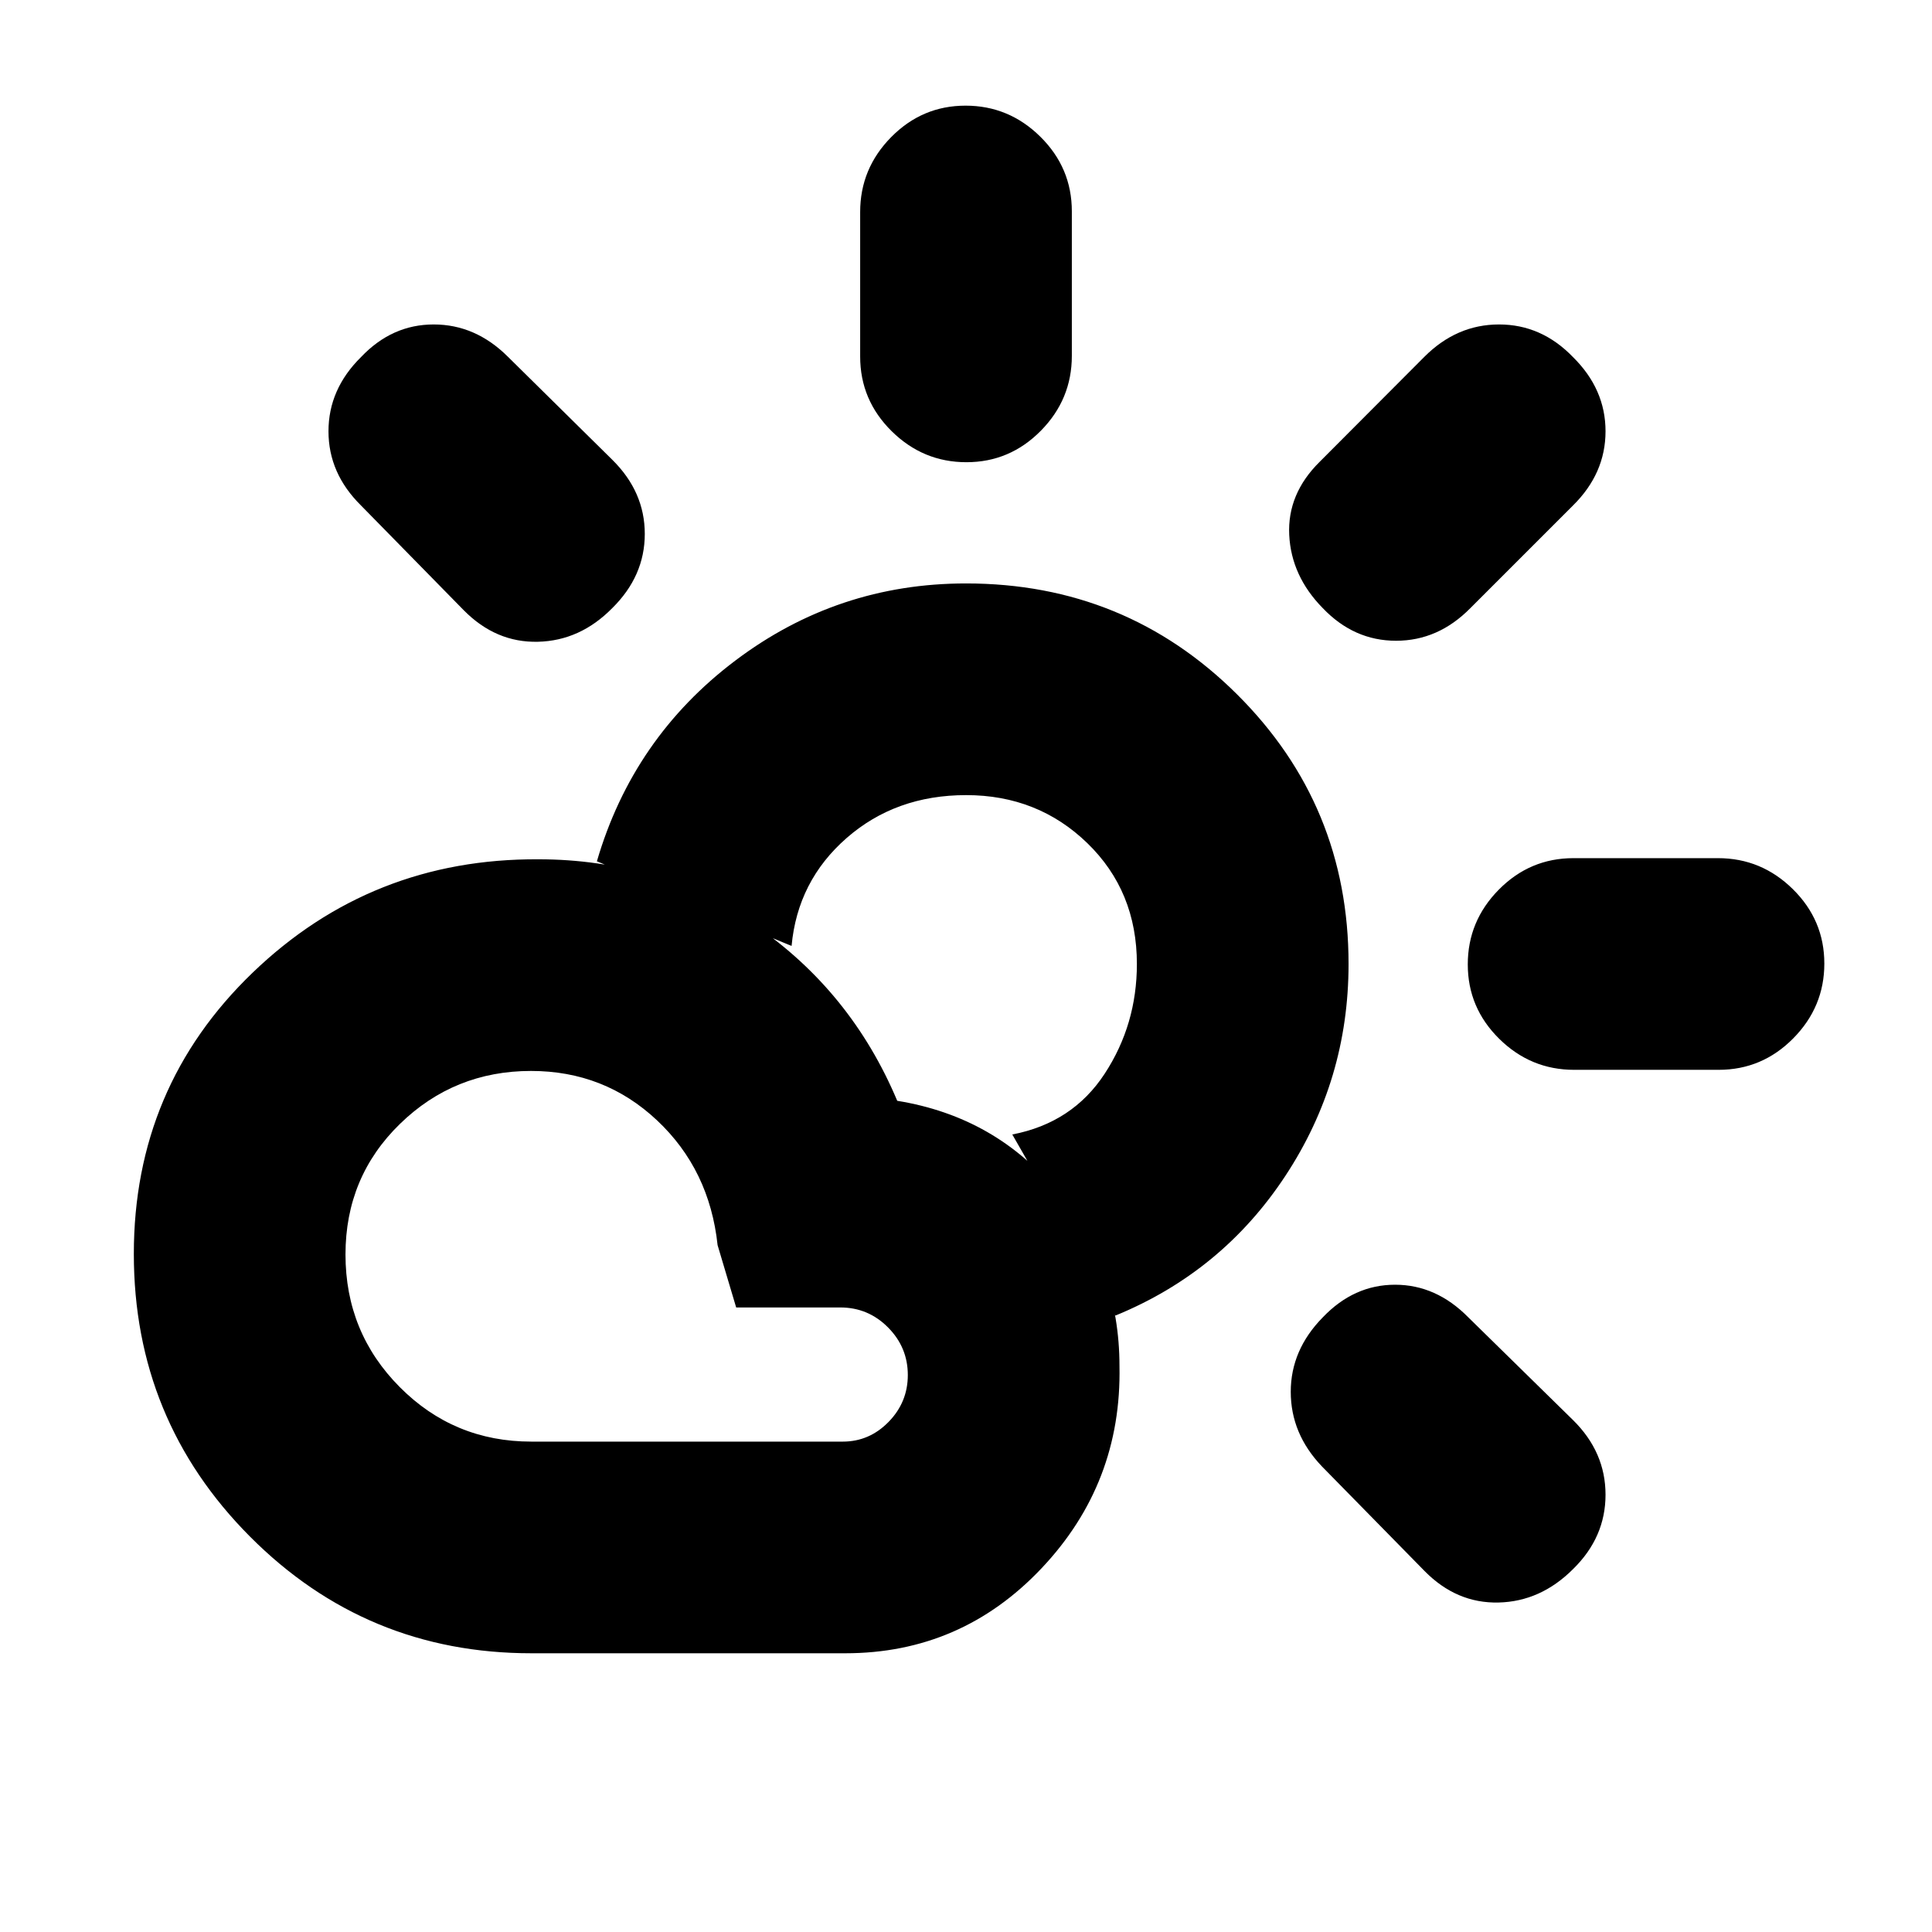 <svg xmlns="http://www.w3.org/2000/svg" height="20" viewBox="0 -960 960 960" width="20"><path d="M480.21-730.33q-21.55 0-37.17-15.44-15.63-15.45-15.63-37.06v-71.82q0-21.6 15.42-37.23 15.41-15.62 36.96-15.62t37.17 15.45q15.63 15.45 15.63 37.05v71.82q0 21.61-15.42 37.23-15.41 15.62-36.96 15.62ZM657.3-657.8q-15.69-15.96-16.69-36.4-1-20.43 15.19-36.39l51.89-52.04q16.07-16.15 37.17-16.15t36.73 16.19q16.19 15.96 16.19 36.89 0 20.94-16.19 36.9l-51 51q-15.96 16.19-36.89 16.19-20.94 0-36.4-16.19Zm124.88 229.39q-21.61 0-37.23-15.42-15.62-15.41-15.62-36.96t15.44-37.17q15.45-15.63 37.06-15.63h71.82q21.6 0 37.23 15.42 15.62 15.41 15.62 36.96t-15.45 37.17Q875.6-428.41 854-428.41h-71.82Zm-74.32 249.04-51.06-52.04q-15.43-16.2-15.43-37.01 0-20.82 15.93-37.01 15.46-16.2 35.9-16.2 20.43 0 36.39 16.2l52.04 51.05q16.15 15.9 16.15 37.08t-16.12 36.96q-16.12 16.12-37.01 16.62-20.89.5-36.79-15.65ZM230.41-656.8l-51-52q-16.19-15.96-16.19-36.9 0-20.93 16.19-36.89 15.36-16.19 36.09-16.19 20.74 0 36.81 15.98l51.89 51.21q16.19 15.96 16.19 36.89 0 20.94-16.19 36.9-15.96 16.19-36.9 16.69-20.93.5-36.89-15.69ZM264-243.67h154.76q13.2 0 22.77-9.79 9.56-9.78 9.56-23.3 0-13.76-9.84-23.66-9.84-9.91-23.73-9.91H365.8l-9.23-30.95q-4-37.52-30.12-62.05-26.12-24.52-62.57-24.52-38.16 0-65.18 26.34-27.03 26.34-27.03 64.86 0 38.76 26.95 65.87 26.94 27.11 65.38 27.11Zm0 105.17q-82.07 0-139.79-57.99Q66.5-254.47 66.5-336.93q0-82.94 59.03-139.75 59.03-56.82 142.06-56.34 59.76 0 107.52 32.74t70.72 87.26q49.24 8 79.83 45.67 30.6 37.67 30.6 86.05 1.2 58.34-38.72 100.57Q477.63-138.5 420-138.5H264Zm290.26-167.8q-12.43-21.44-25.67-45.01-13.23-23.56-25.59-44.97 29.93-5.76 45.92-30.21 15.99-24.44 15.99-54.51 0-36.17-24.62-60.04-24.62-23.87-60.22-23.87-35 0-59.39 21.32-24.39 21.33-27.35 53.63-24.44-9.95-48.37-21.03-23.94-11.08-48.37-21.03 17.95-61.37 68.76-99.72 50.8-38.35 114.65-38.35 79.28 0 134.68 55.11 55.41 55.11 55.41 133.98 0 57.61-31.4 105.29-31.41 47.69-84.43 69.41ZM479.24-481Z"/></svg>